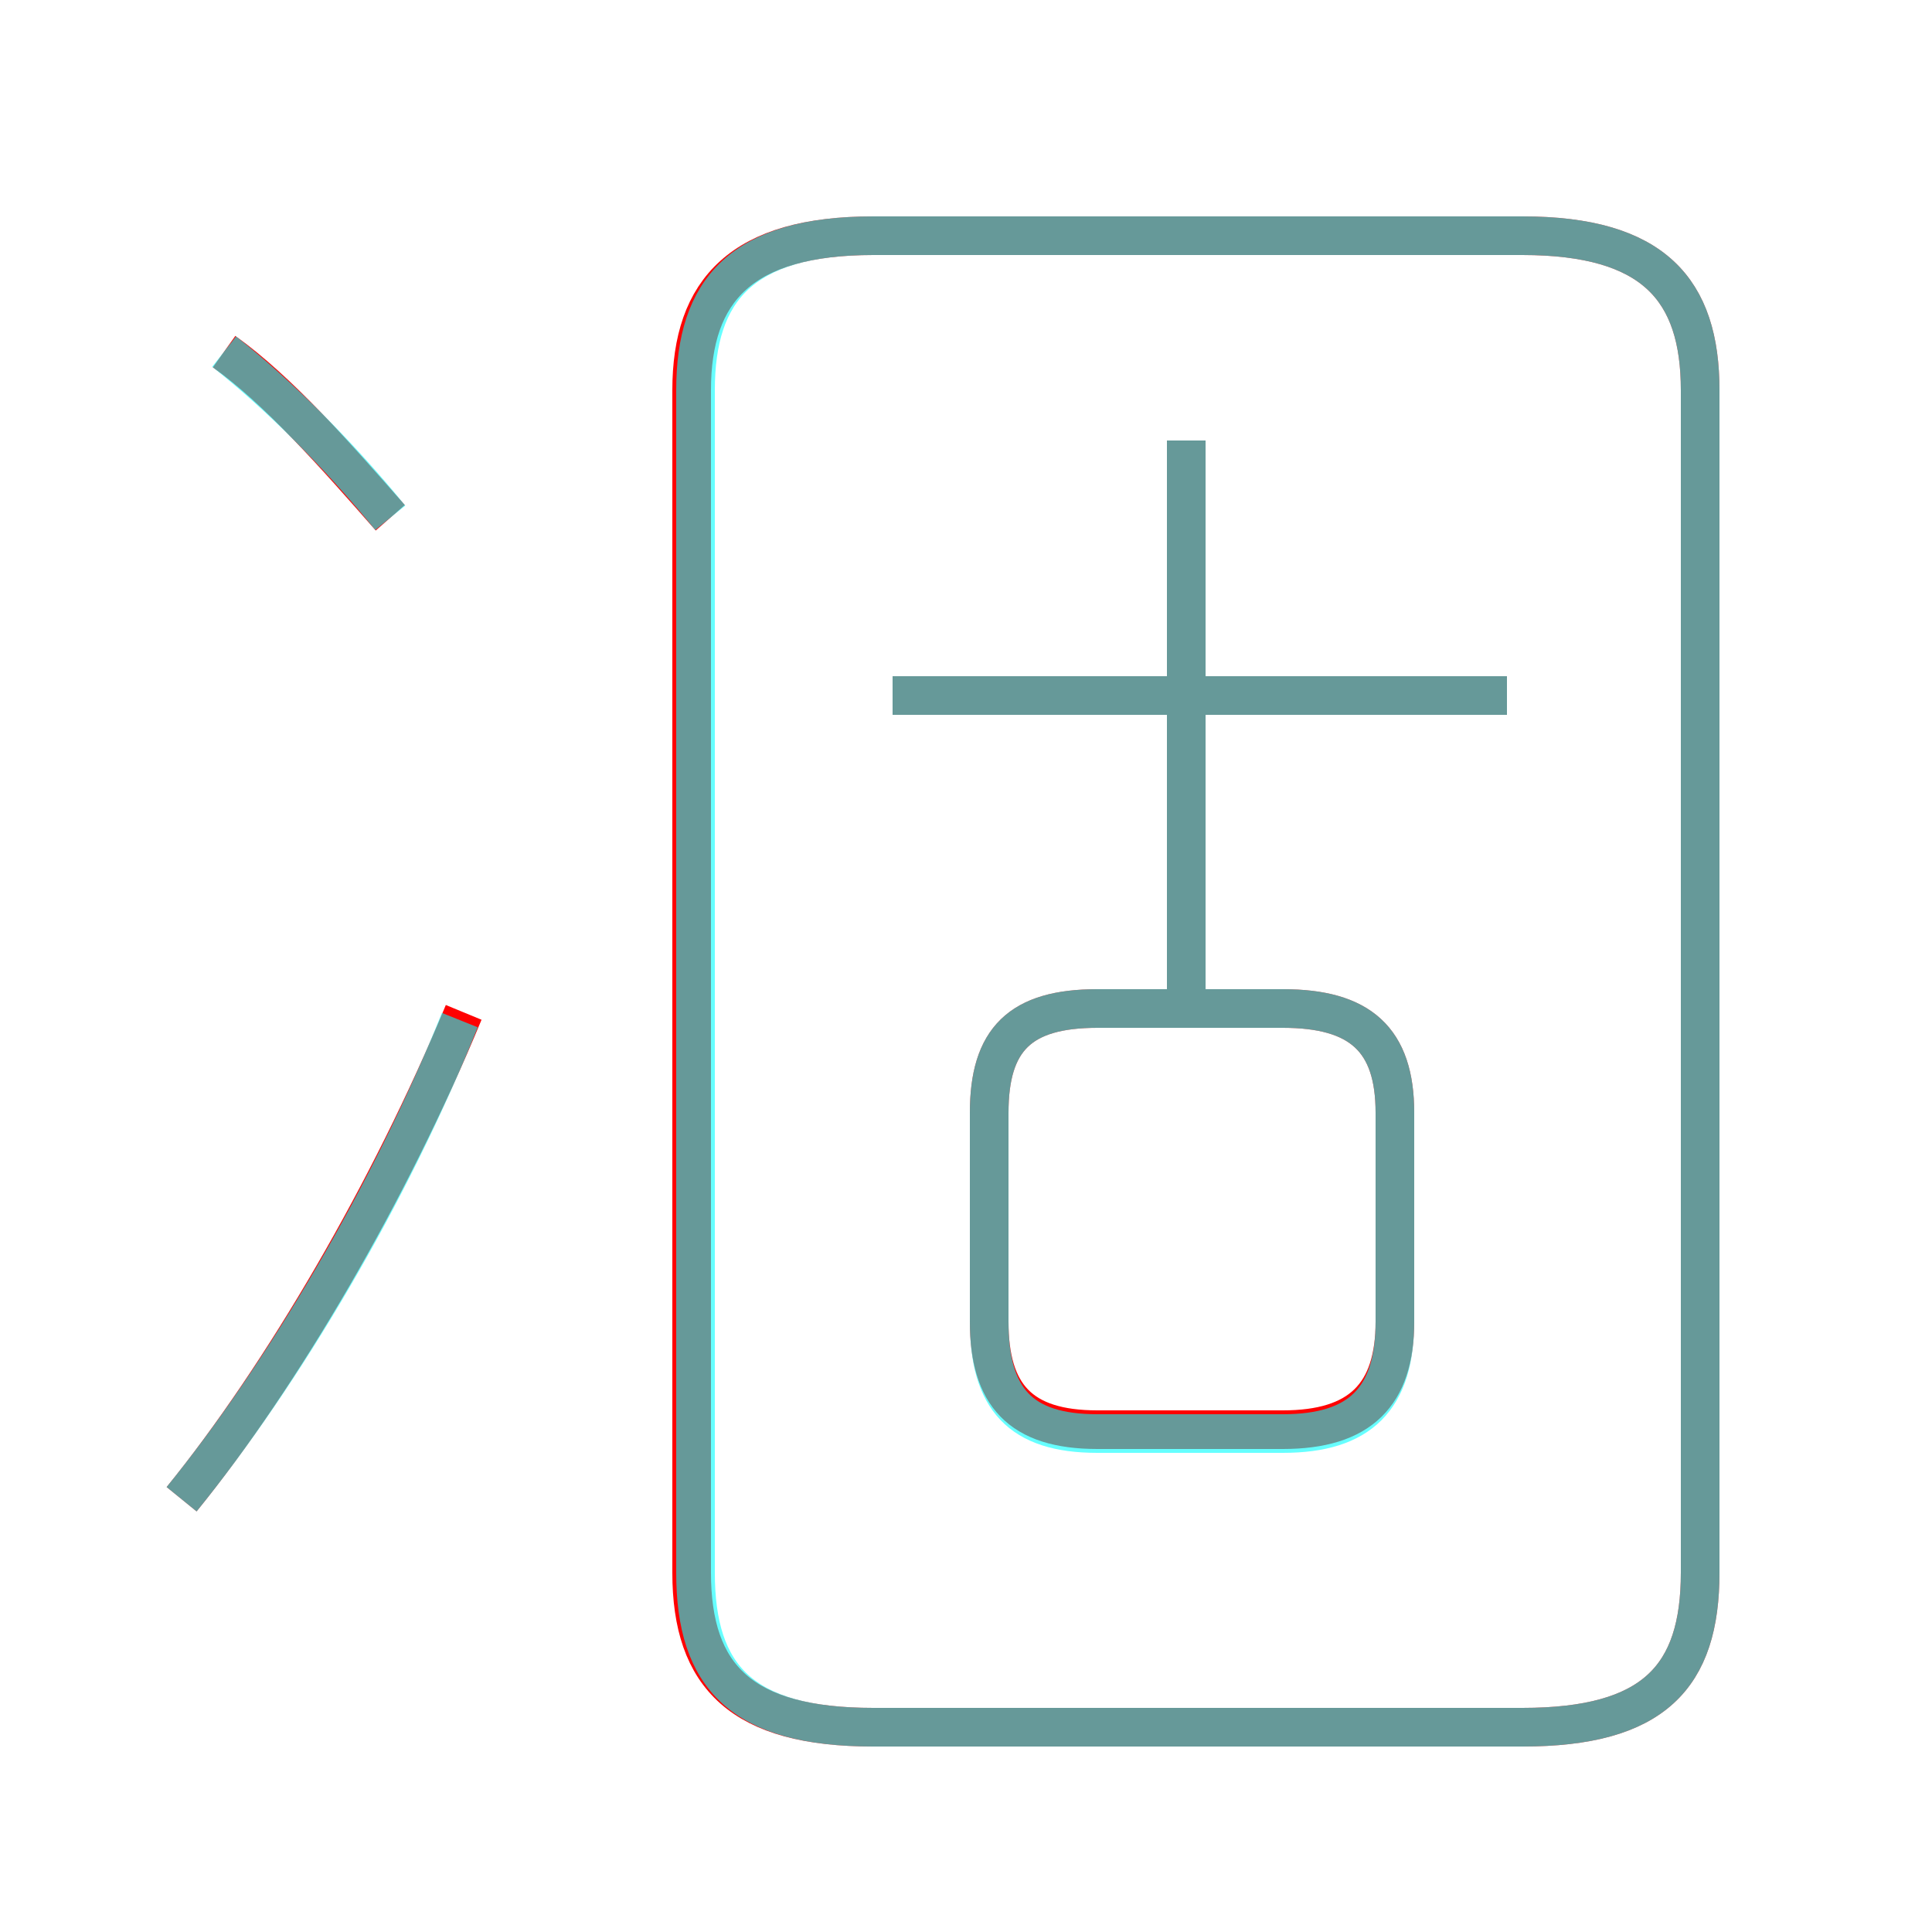 <?xml version='1.0' encoding='utf8'?>
<svg viewBox="0.0 -6.0 50.0 50.0" version="1.1" xmlns="http://www.w3.org/2000/svg">
<rect x="0.0" y="-6.0" width="50.0" height="50.0" fill="#333333" stroke="none"/>
<rect x="-1000" y="-1000" width="2000" height="2000" stroke="white" fill="white"/>
<g style="fill:none;stroke:rgba(255, 0, 0, 1);  stroke-width:1"><path d="M 22.6 0.7 L 39.4 0.7 C 42.8 0.7 44.0 -0.6 44.0 -3.3 L 44.0 -33.9 C 44.0 -36.5 42.8 -37.9 39.4 -37.9 L 22.6 -37.9 C 19.2 -37.9 17.9 -36.5 17.9 -33.9 L 17.9 -3.3 C 17.9 -0.6 19.2 0.7 22.6 0.7 Z M 4.7 -5.2 C 7.3 -8.4 10.1 -13.2 12.0 -17.8 M 10.1 -30.6 C 8.7 -32.2 7.2 -33.9 5.8 -34.9 M 28.4 -7.0 L 33.2 -7.0 C 35.2 -7.0 36.1 -7.9 36.1 -9.8 L 36.1 -15.2 C 36.1 -17.1 35.2 -17.9 33.2 -17.9 L 28.4 -17.9 C 26.4 -17.9 25.6 -17.1 25.6 -15.2 L 25.6 -9.8 C 25.6 -7.9 26.4 -7.0 28.4 -7.0 Z M 30.7 -17.6 L 30.7 -32.6 M 39.0 -26.0 L 23.1 -26.0" transform="translate(0.0 38.0)" />
</g>
<g style="fill:none;stroke:rgba(0, 255, 255, 0.6);  stroke-width:1">
<path d="M 22.6 0.7 L 39.4 0.7 C 42.8 0.7 44.0 -0.6 44.0 -3.3 L 44.0 -33.9 C 44.0 -36.5 42.8 -37.9 39.4 -37.9 L 22.6 -37.9 C 19.2 -37.9 18.0 -36.5 18.0 -33.9 L 18.0 -3.3 C 18.0 -0.6 19.2 0.7 22.6 0.7 Z M 4.7 -5.2 C 7.3 -8.4 10.1 -13.1 11.9 -17.6 M 10.1 -30.6 C 8.8 -32.2 7.2 -33.8 5.8 -34.9 M 28.4 -6.9 L 33.2 -6.9 C 35.2 -6.9 36.1 -7.8 36.1 -9.8 L 36.1 -15.2 C 36.1 -17.1 35.2 -17.9 33.2 -17.9 L 28.4 -17.9 C 26.4 -17.9 25.6 -17.1 25.6 -15.2 L 25.6 -9.8 C 25.6 -7.8 26.4 -6.9 28.4 -6.9 Z M 30.7 -17.9 L 30.7 -32.6 M 39.0 -26.0 L 23.1 -26.0" transform="translate(0.0 38.0)" />
</g>
</svg>